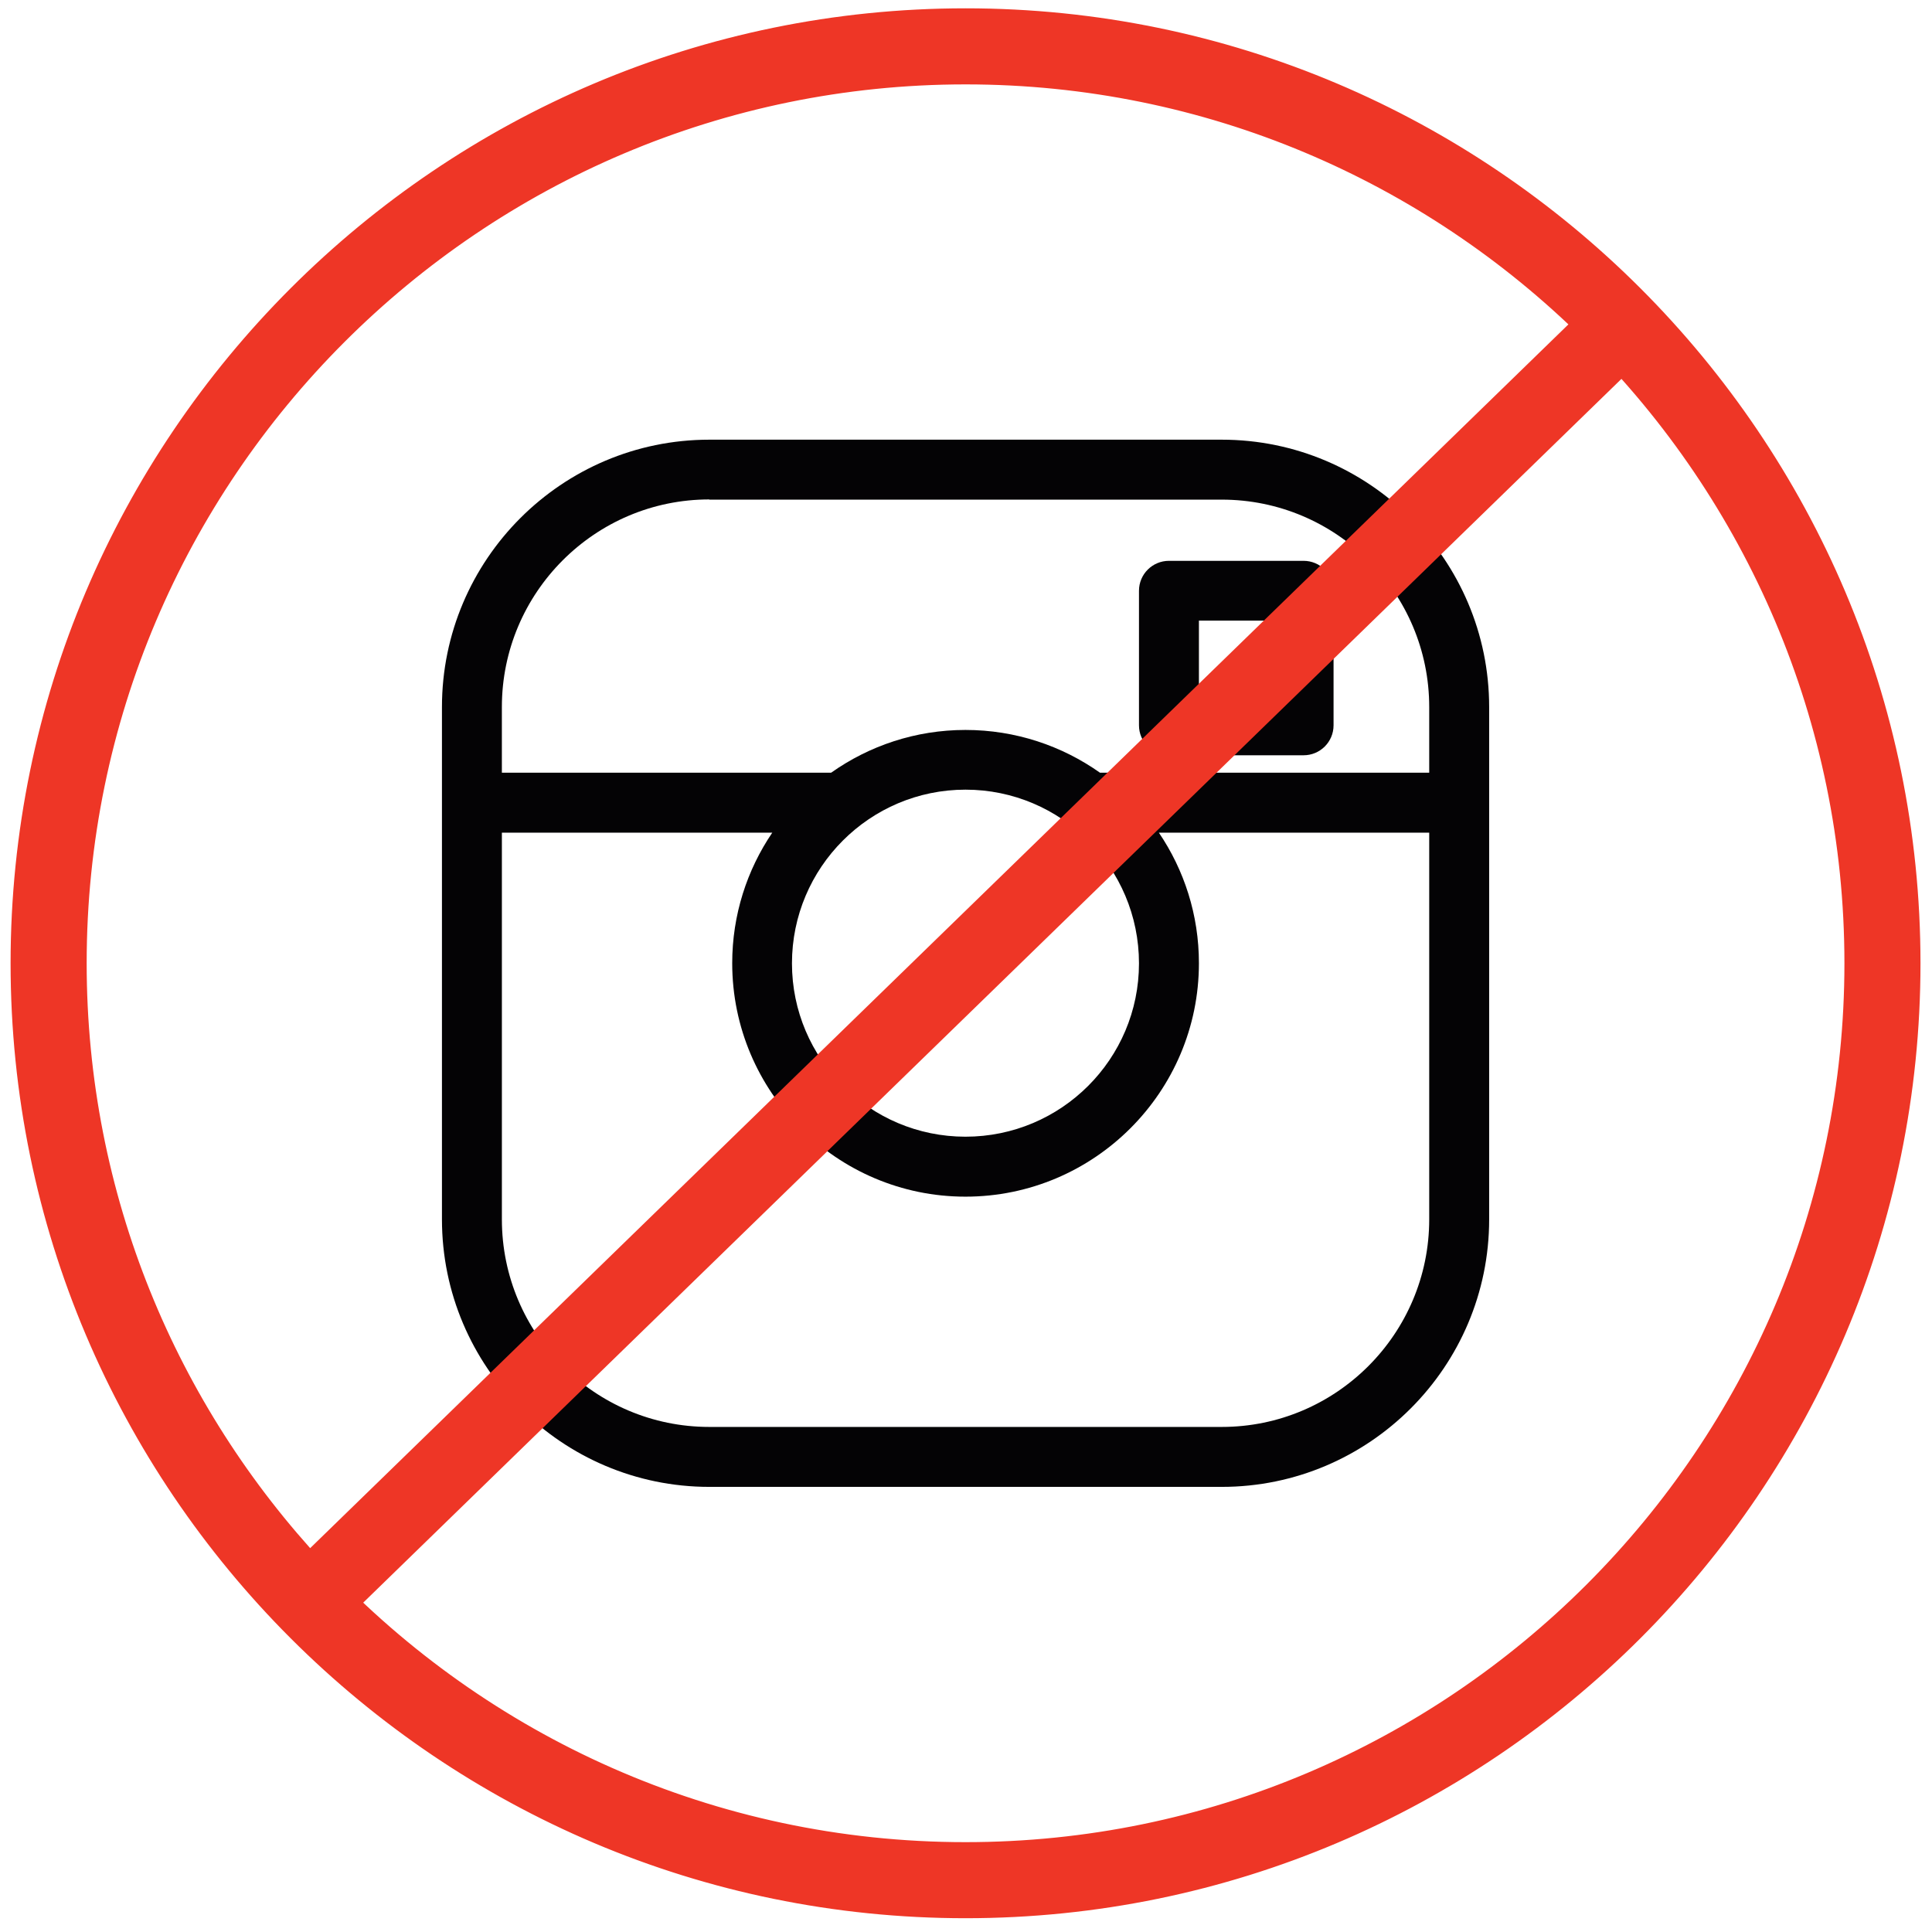 <?xml version="1.0" encoding="utf-8"?>
<!-- Generator: Adobe Illustrator 16.0.0, SVG Export Plug-In . SVG Version: 6.00 Build 0)  -->
<!DOCTYPE svg PUBLIC "-//W3C//DTD SVG 1.1//EN" "http://www.w3.org/Graphics/SVG/1.1/DTD/svg11.dtd">
<svg version="1.1" id="Layer_1" xmlns="http://www.w3.org/2000/svg" xmlns:xlink="http://www.w3.org/1999/xlink" x="0px" y="0px"
	 width="150px" height="150px" viewBox="0 0 150 150" enable-background="new 0 0 150 150" xml:space="preserve">
<g>
	<g>
		<path fill="#040305" d="M94.858,34.137H55.07c-11.438,0-20.757,9.306-20.757,20.759V94.67c0,11.452,9.319,20.771,20.757,20.771
			h39.789c11.44,0,20.759-9.318,20.759-20.771V54.896C115.617,43.443,106.299,34.137,94.858,34.137z M55.07,38.776v0.015h39.789
			c8.884,0,16.105,7.221,16.105,16.105v5.098h-25.56c-2.954-2.089-6.558-3.321-10.447-3.321c-3.88,0-7.479,1.233-10.43,3.321H38.965
			v-5.098C38.965,46.012,46.187,38.776,55.07,38.776z M74.958,61.309c7.44,0,13.472,6.047,13.472,13.486
			c0,7.427-6.032,13.458-13.472,13.458c-7.427,0-13.47-6.031-13.47-13.458C61.488,67.356,67.531,61.309,74.958,61.309z
			 M94.858,110.787H55.07c-8.883,0-16.104-7.221-16.104-16.117V64.646h20.994c-1.963,2.896-3.111,6.385-3.111,10.136
			c0,9.996,8.128,18.126,18.109,18.126c9.997,0,18.126-8.13,18.126-18.126c0-3.754-1.147-7.242-3.11-10.136h20.99V94.67
			C110.964,103.553,103.742,110.787,94.858,110.787z"/>
		<path fill="#040305" d="M90.756,58.639h10.455c1.278,0,2.326-1.034,2.326-2.327V45.87c0-1.293-1.048-2.327-2.326-2.327H90.756
			c-1.278,0-2.326,1.034-2.326,2.327v10.442C88.43,57.605,89.478,58.639,90.756,58.639z M93.084,48.183h5.801v5.816h-5.801V48.183z"
			/>
	</g>
	<path fill="#EE3626" stroke="#EE3626" stroke-width="3" stroke-miterlimit="10" d="M74.964,2.146
		c-40.055,0-72.642,32.586-72.642,72.641c0,40.057,32.587,72.643,72.642,72.643c40.056,0,72.642-32.586,72.642-72.643
		C147.606,34.733,115.021,2.146,74.964,2.146z M5.229,74.787c0-38.452,31.283-69.735,69.736-69.735
		c19.063,0,36.36,7.69,48.961,20.129l-99.908,97.171C12.37,109.884,5.229,93.155,5.229,74.787z M74.964,144.524
		c-19.928,0-37.928-8.403-50.648-21.852c0.576,0.588,1.161,1.168,1.758,1.733l99.848-97.113c-0.556-0.619-1.125-1.226-1.701-1.824
		c12.646,12.63,20.48,30.077,20.48,49.318C144.701,113.24,113.417,144.524,74.964,144.524z"/>
</g>
</svg>
